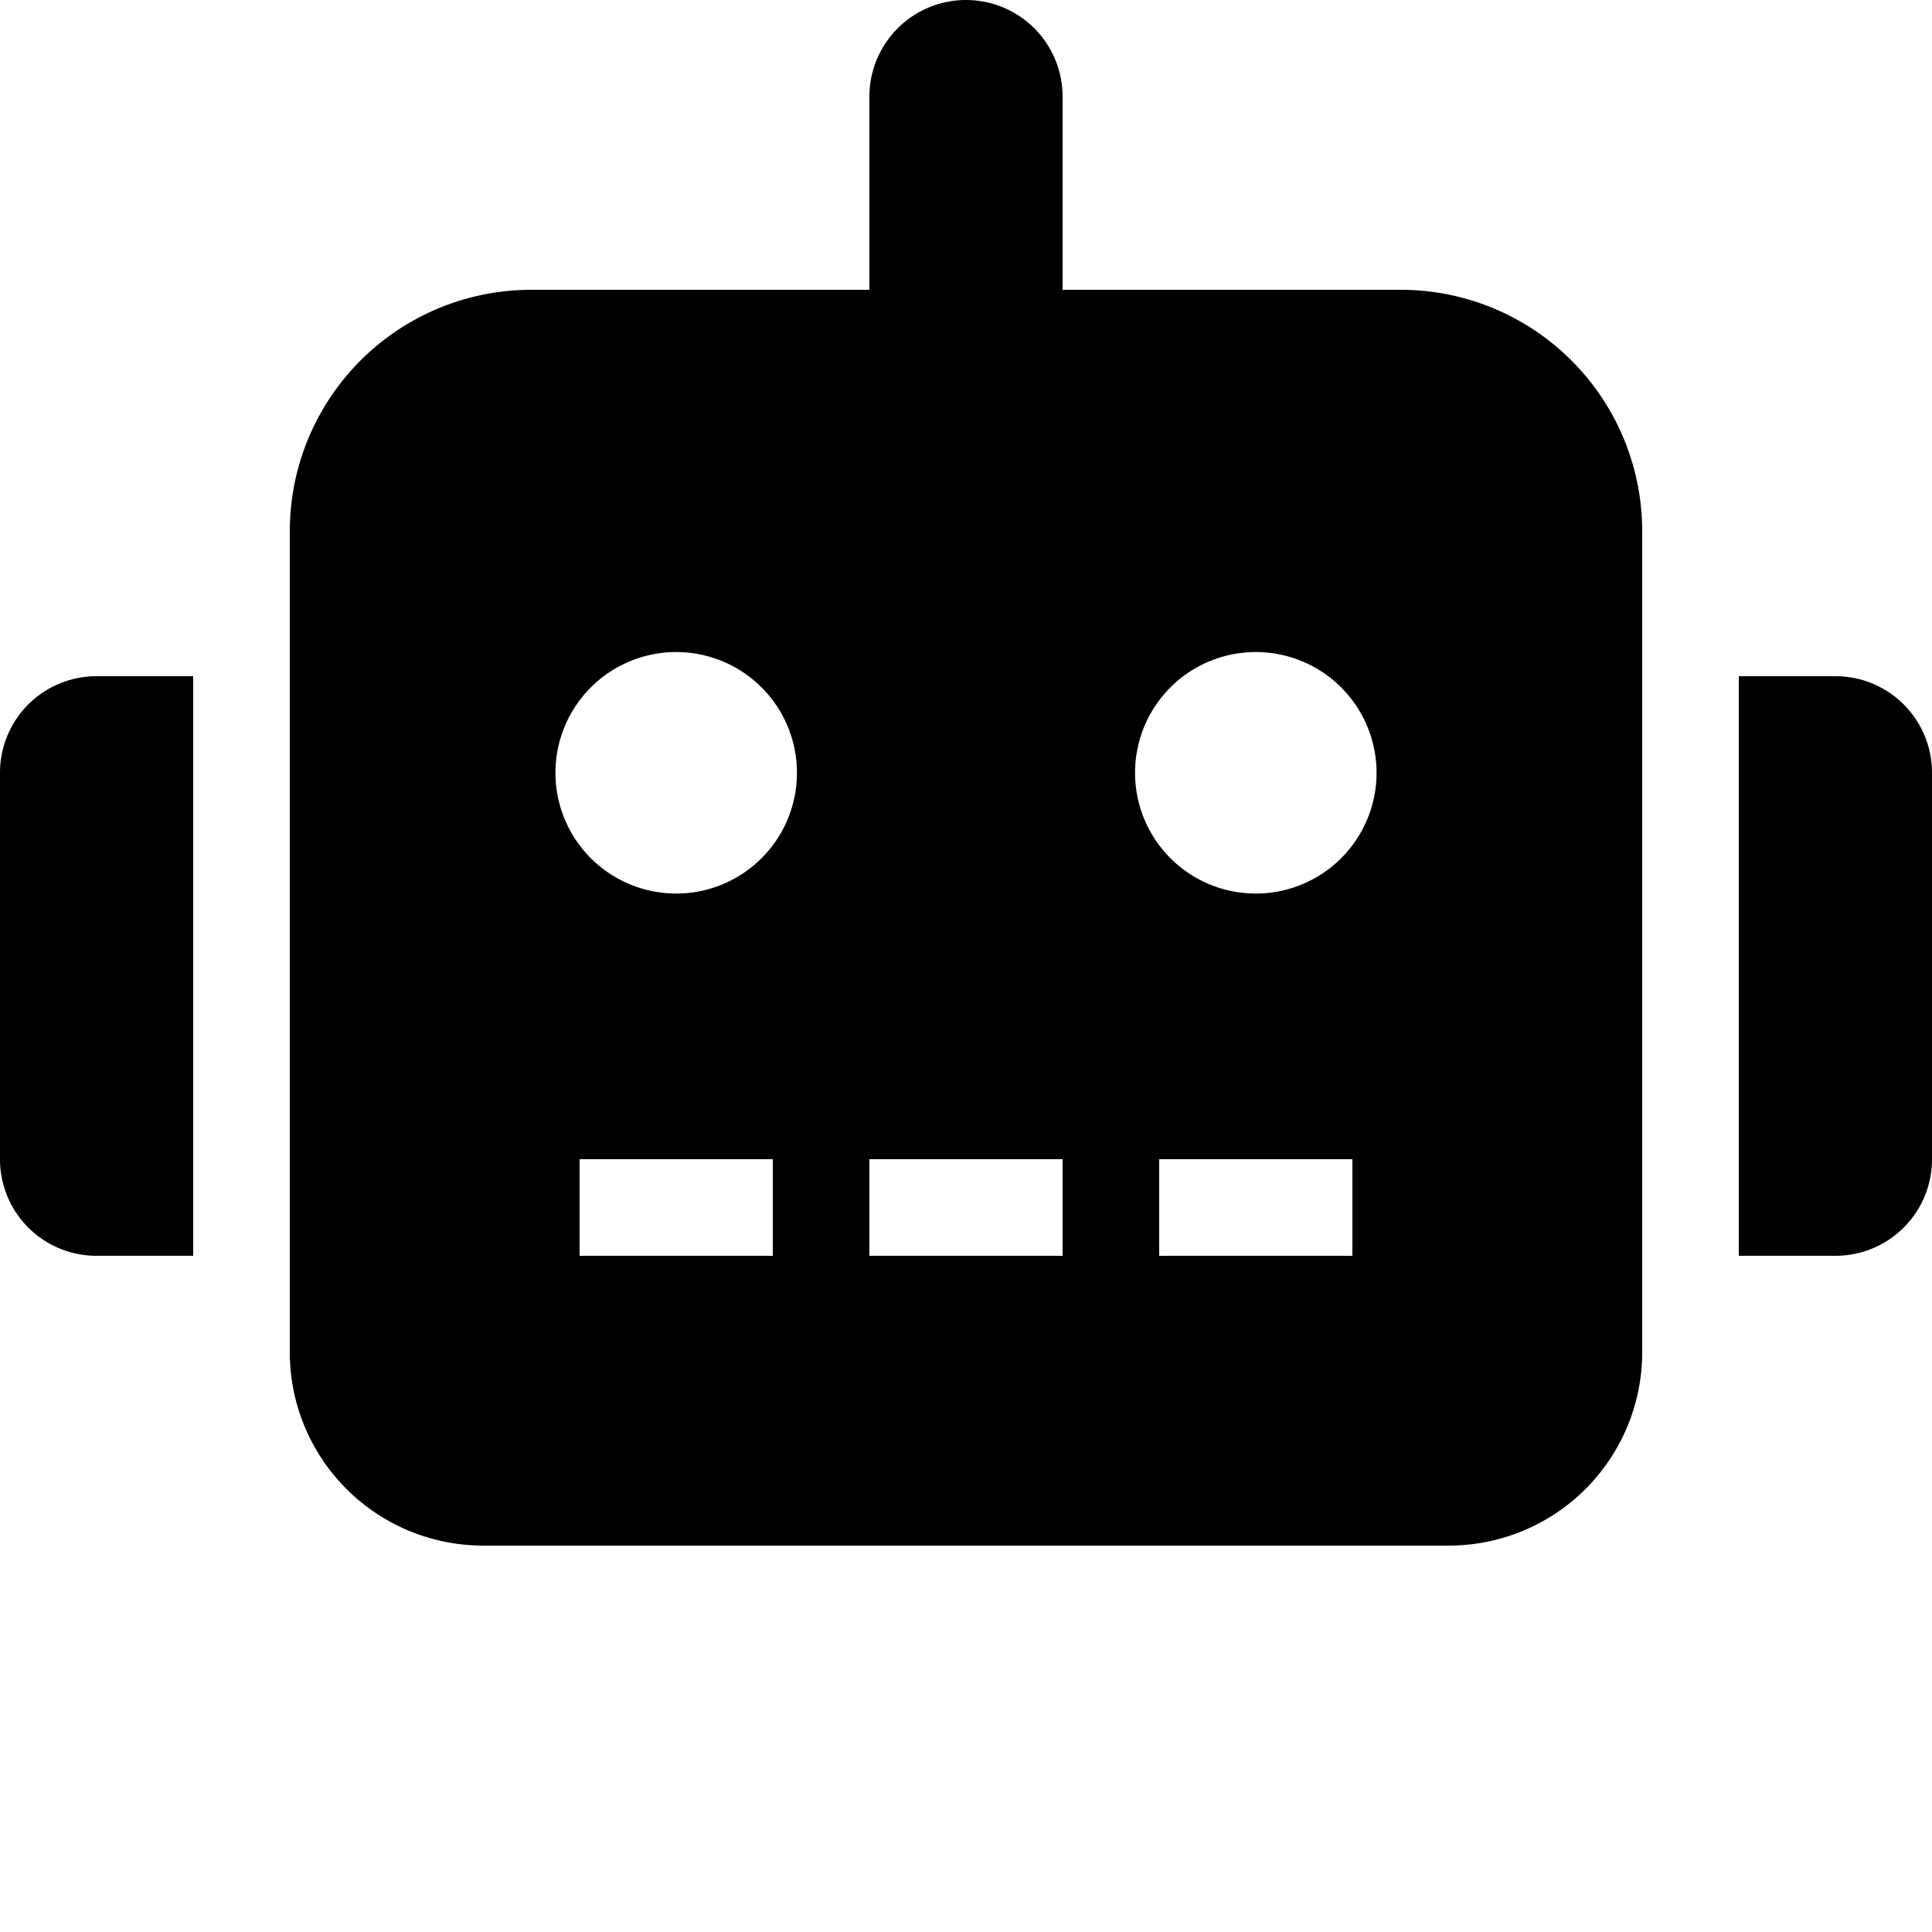 <svg xmlns="http://www.w3.org/2000/svg" viewBox="0 0 640 640"><path d="M312.879.803A32 32 0 0 0 288 32v64H176a79.974 79.974 0 0 0-80 80v272a64.063 64.063 0 0 0 64 64h320a64.063 64.063 0 0 0 64-64V176a79.974 79.974 0 0 0-80-80H352V32A32 32 0 0 0 312.879.803zm-73.572 218.242A40 40 0 0 1 264 256a39.997 39.997 0 0 1-40 40 40 40 0 1 1 15.307-76.955zm192 0A40 40 0 0 1 456 256a39.997 39.997 0 0 1-40 40 40 40 0 1 1 15.307-76.955zM32 224a31.96 31.96 0 0 0-32 32v128a31.96 31.96 0 0 0 32 32h32V224zm544 0v192h32a31.96 31.96 0 0 0 32-32V256a31.96 31.96 0 0 0-32-32zM192 384h64v32h-64zm96 0h64v32h-64zm96 0h64v32h-64z"/></svg>